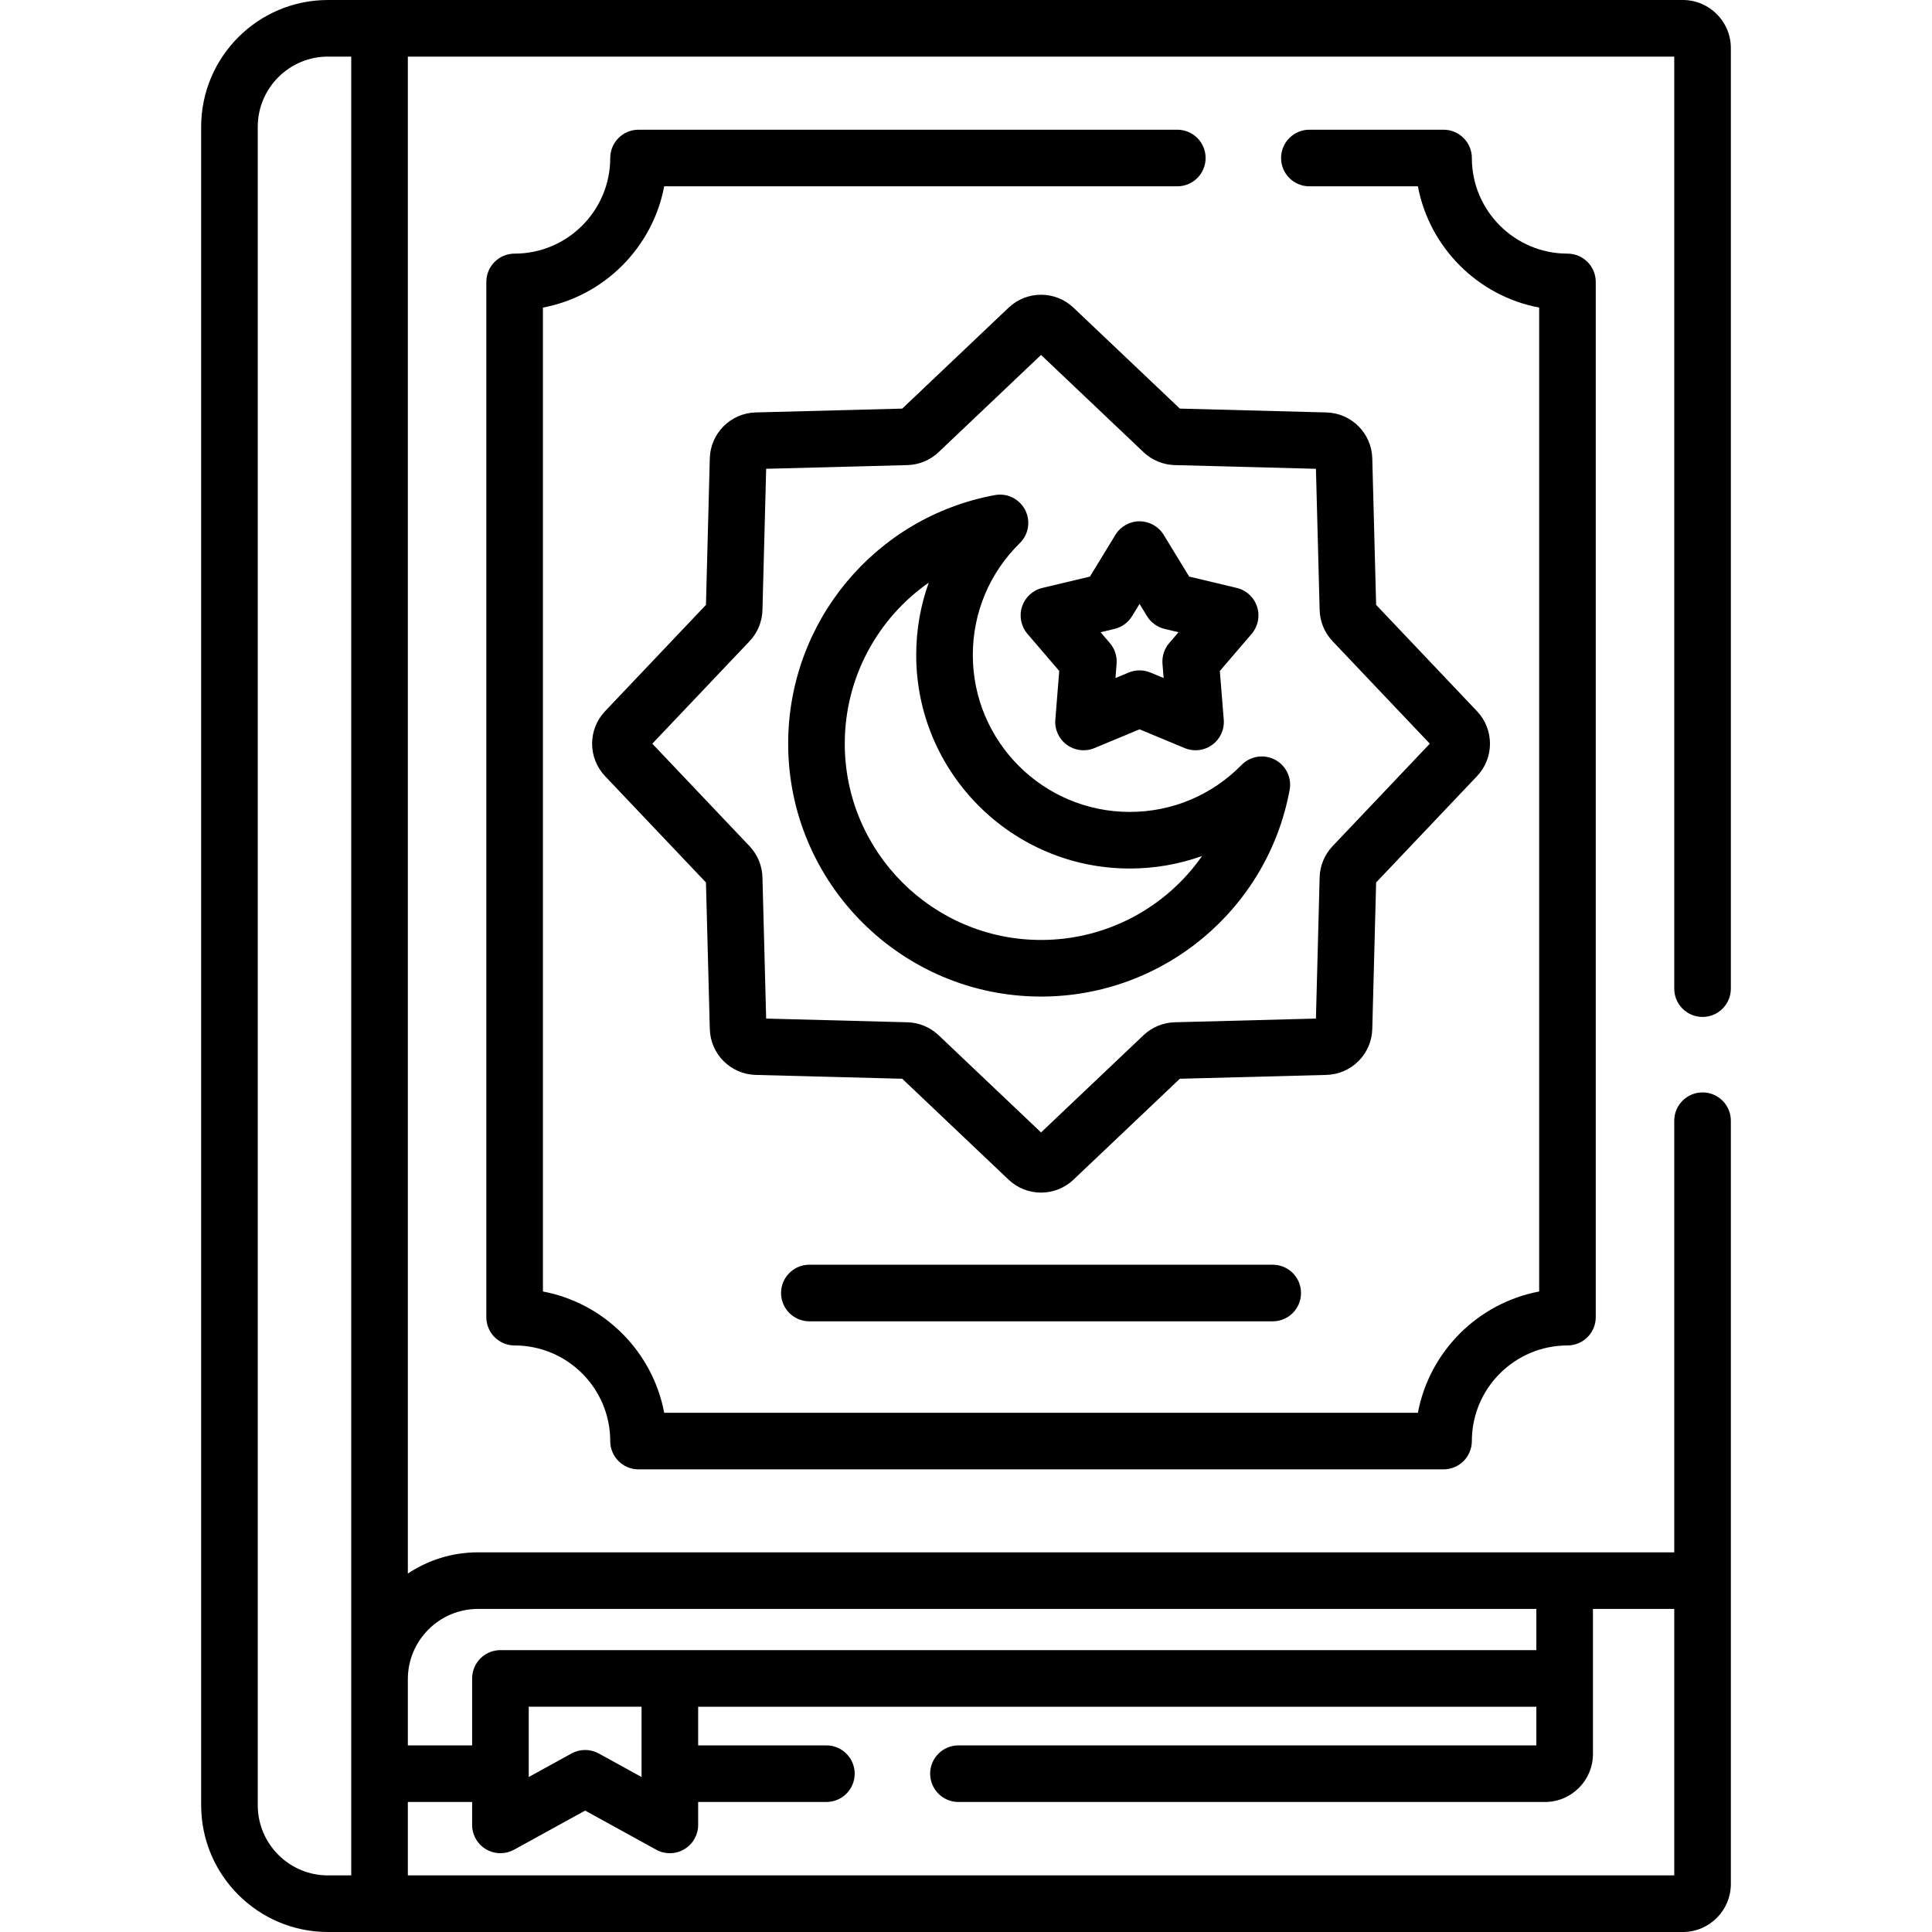 <svg id="Capa_1" enable-background="new 0 0 512 512" height="512" viewBox="0 0 512 512" width="512" xmlns="http://www.w3.org/2000/svg"><g><g><path d="m312 34.375h-142.782c-4.142 0-7.5 3.358-7.5 7.5 0 13.971-11.366 25.337-25.337 25.337-4.142 0-7.5 3.358-7.5 7.5v274.348c0 4.142 3.358 7.5 7.5 7.5 13.971 0 25.337 11.366 25.337 25.337 0 4.142 3.358 7.5 7.5 7.5h213.338c4.143 0 7.5-3.358 7.5-7.5 0-13.971 11.366-25.337 25.338-25.337 4.143 0 7.5-3.358 7.5-7.5v-274.348c0-4.142-3.357-7.5-7.5-7.5-13.972 0-25.338-11.366-25.338-25.337 0-4.142-3.357-7.5-7.5-7.5h-35.556c-4.143 0-7.5 3.358-7.5 7.5s3.357 7.5 7.5 7.5h28.756c3.065 16.241 15.897 29.072 32.139 32.138v260.747c-16.241 3.065-29.073 15.897-32.139 32.138h-199.737c-3.065-16.241-15.897-29.072-32.138-32.138v-260.747c16.241-3.065 29.073-15.897 32.138-32.138h135.981c4.143 0 7.5-3.358 7.5-7.5s-3.357-7.5-7.5-7.5z"/><path d="m363.669 272.698 1.019-38.831 26.738-28.179c4.579-4.826 4.578-12.385 0-17.208l-26.738-28.179-1.019-38.83c-.173-6.649-5.518-11.995-12.168-12.169l-38.831-1.018-28.179-26.739s0 0 0-.001c-4.826-4.577-12.385-4.577-17.207.001l-28.179 26.739-38.832 1.018c-6.65.175-11.995 5.52-12.168 12.168l-1.018 38.832-26.737 28.178c-4.579 4.824-4.579 12.383 0 17.209l26.738 28.178 1.018 38.831c.173 6.649 5.518 11.995 12.168 12.169l38.831 1.018 28.178 26.738c2.412 2.29 5.508 3.434 8.604 3.434s6.192-1.145 8.604-3.434l28.179-26.739 38.832-1.018c6.649-.174 11.994-5.519 12.167-12.168zm-14.933-2.764-37.421.98c-3.093.082-6.031 1.3-8.274 3.429l-27.153 25.766-27.154-25.766c-2.244-2.128-5.182-3.346-8.276-3.428l-37.419-.98-.981-37.419c-.081-3.093-1.298-6.032-3.428-8.277l-25.766-27.153 25.767-27.154c2.129-2.245 3.347-5.184 3.428-8.276l.981-37.42 37.422-.98c3.092-.082 6.03-1.3 8.274-3.429l27.153-25.766 27.153 25.766c2.243 2.128 5.182 3.346 8.276 3.428l37.419.98.981 37.425c.083 3.092 1.301 6.03 3.429 8.271l25.766 27.154-25.765 27.152c-2.129 2.242-3.347 5.18-3.43 8.278z"/><path d="m337.852 201.311c-2.924-1.521-6.501-.953-8.812 1.4-7.886 8.031-18.419 12.455-29.66 12.455-22.924 0-41.573-18.65-41.573-41.574 0-11.241 4.423-21.774 12.455-29.66 2.353-2.31 2.921-5.886 1.399-8.812s-4.771-4.515-8.018-3.915c-31.736 5.866-54.771 33.573-54.771 65.879 0 36.952 30.063 67.015 67.015 67.015 32.307 0 60.013-23.034 65.879-54.771.6-3.242-.989-6.495-3.914-8.017zm-61.964 47.788c-28.681 0-52.015-23.333-52.015-52.015 0-17.464 8.67-33.195 22.252-42.674-2.181 6.067-3.318 12.533-3.318 19.181 0 31.195 25.379 56.574 56.573 56.574 6.647 0 13.114-1.137 19.182-3.318-9.479 13.582-25.21 22.252-42.674 22.252z"/><path d="m272.28 167.979 8.43 9.837-1.037 12.913c-.21 2.605.952 5.132 3.067 6.668 2.114 1.536 4.877 1.862 7.289.856l11.961-4.977 11.961 4.977c.927.386 1.906.576 2.88.576 1.561 0 3.107-.487 4.409-1.432 2.115-1.537 3.277-4.063 3.067-6.668l-1.037-12.913 8.43-9.837c1.7-1.984 2.245-4.711 1.438-7.197s-2.852-4.372-5.394-4.978l-12.602-3.004-6.751-11.057c-1.362-2.23-3.788-3.591-6.401-3.591-2.614 0-5.039 1.361-6.401 3.592l-6.75 11.057-12.603 3.004c-2.542.606-4.586 2.492-5.394 4.978-.807 2.484-.262 5.211 1.438 7.196zm23.073-1.312c1.943-.463 3.621-1.682 4.662-3.387l1.976-3.236 1.977 3.237c1.041 1.705 2.72 2.924 4.662 3.387l3.688.879-2.468 2.88c-1.3 1.517-1.94 3.489-1.78 5.48l.304 3.78-3.502-1.457c-.922-.384-1.901-.576-2.881-.576s-1.959.192-2.881.576l-3.502 1.457.304-3.78c.16-1.991-.48-3.964-1.78-5.48l-2.468-2.88z"/><path d="m451.192 269.5c4.143 0 7.5-3.358 7.5-7.5v-249.279c0-7.014-5.706-12.721-12.72-12.721h-359.062c-18.528 0-33.602 15.074-33.602 33.603v444.794c0 18.529 15.074 33.603 33.602 33.603h359.062c7.015 0 12.721-5.707 12.721-12.721v-202.279c0-4.142-3.357-7.5-7.5-7.5s-7.5 3.358-7.5 7.5v114.382h-317.007c-6.875 0-13.273 2.074-18.603 5.631v-402.013h335.61v247c-.001 4.142 3.357 7.5 7.499 7.5zm-358.109 227.5h-6.173c-10.257 0-18.603-8.345-18.603-18.603v-444.794c.001-10.258 8.346-18.603 18.603-18.603h6.172v482zm329.065-32.177v-38.441h21.544v70.618h-335.61v-19.456h17.038v6.074c0 2.652 1.4 5.107 3.684 6.457 1.176.695 2.496 1.043 3.816 1.043 1.244 0 2.489-.309 3.616-.929l18.833-10.365 18.832 10.365c2.324 1.279 5.149 1.236 7.433-.114 2.283-1.35 3.684-3.805 3.684-6.457v-6.074h33.982c4.142 0 7.5-3.358 7.5-7.5s-3.358-7.5-7.5-7.5h-33.983v-10.244h222.131v10.244h-153.148c-4.142 0-7.5 3.358-7.5 7.5s3.358 7.5 7.5 7.5h155.428c7.014 0 12.72-5.707 12.72-12.721zm-282.028 6.106v-18.629h29.897v18.629l-11.332-6.237c-2.251-1.239-4.98-1.238-7.232 0zm-13.434-44.547h280.463v10.918h-274.529c-4.142 0-7.5 3.358-7.5 7.5v17.744h-17.038v-17.559c.001-10.257 8.346-18.603 18.604-18.603z"/><path d="m214.49 335.162c-4.142 0-7.5 3.358-7.5 7.5s3.358 7.5 7.5 7.5h122.795c4.143 0 7.5-3.358 7.5-7.5s-3.357-7.5-7.5-7.5z"/></g></g></svg>